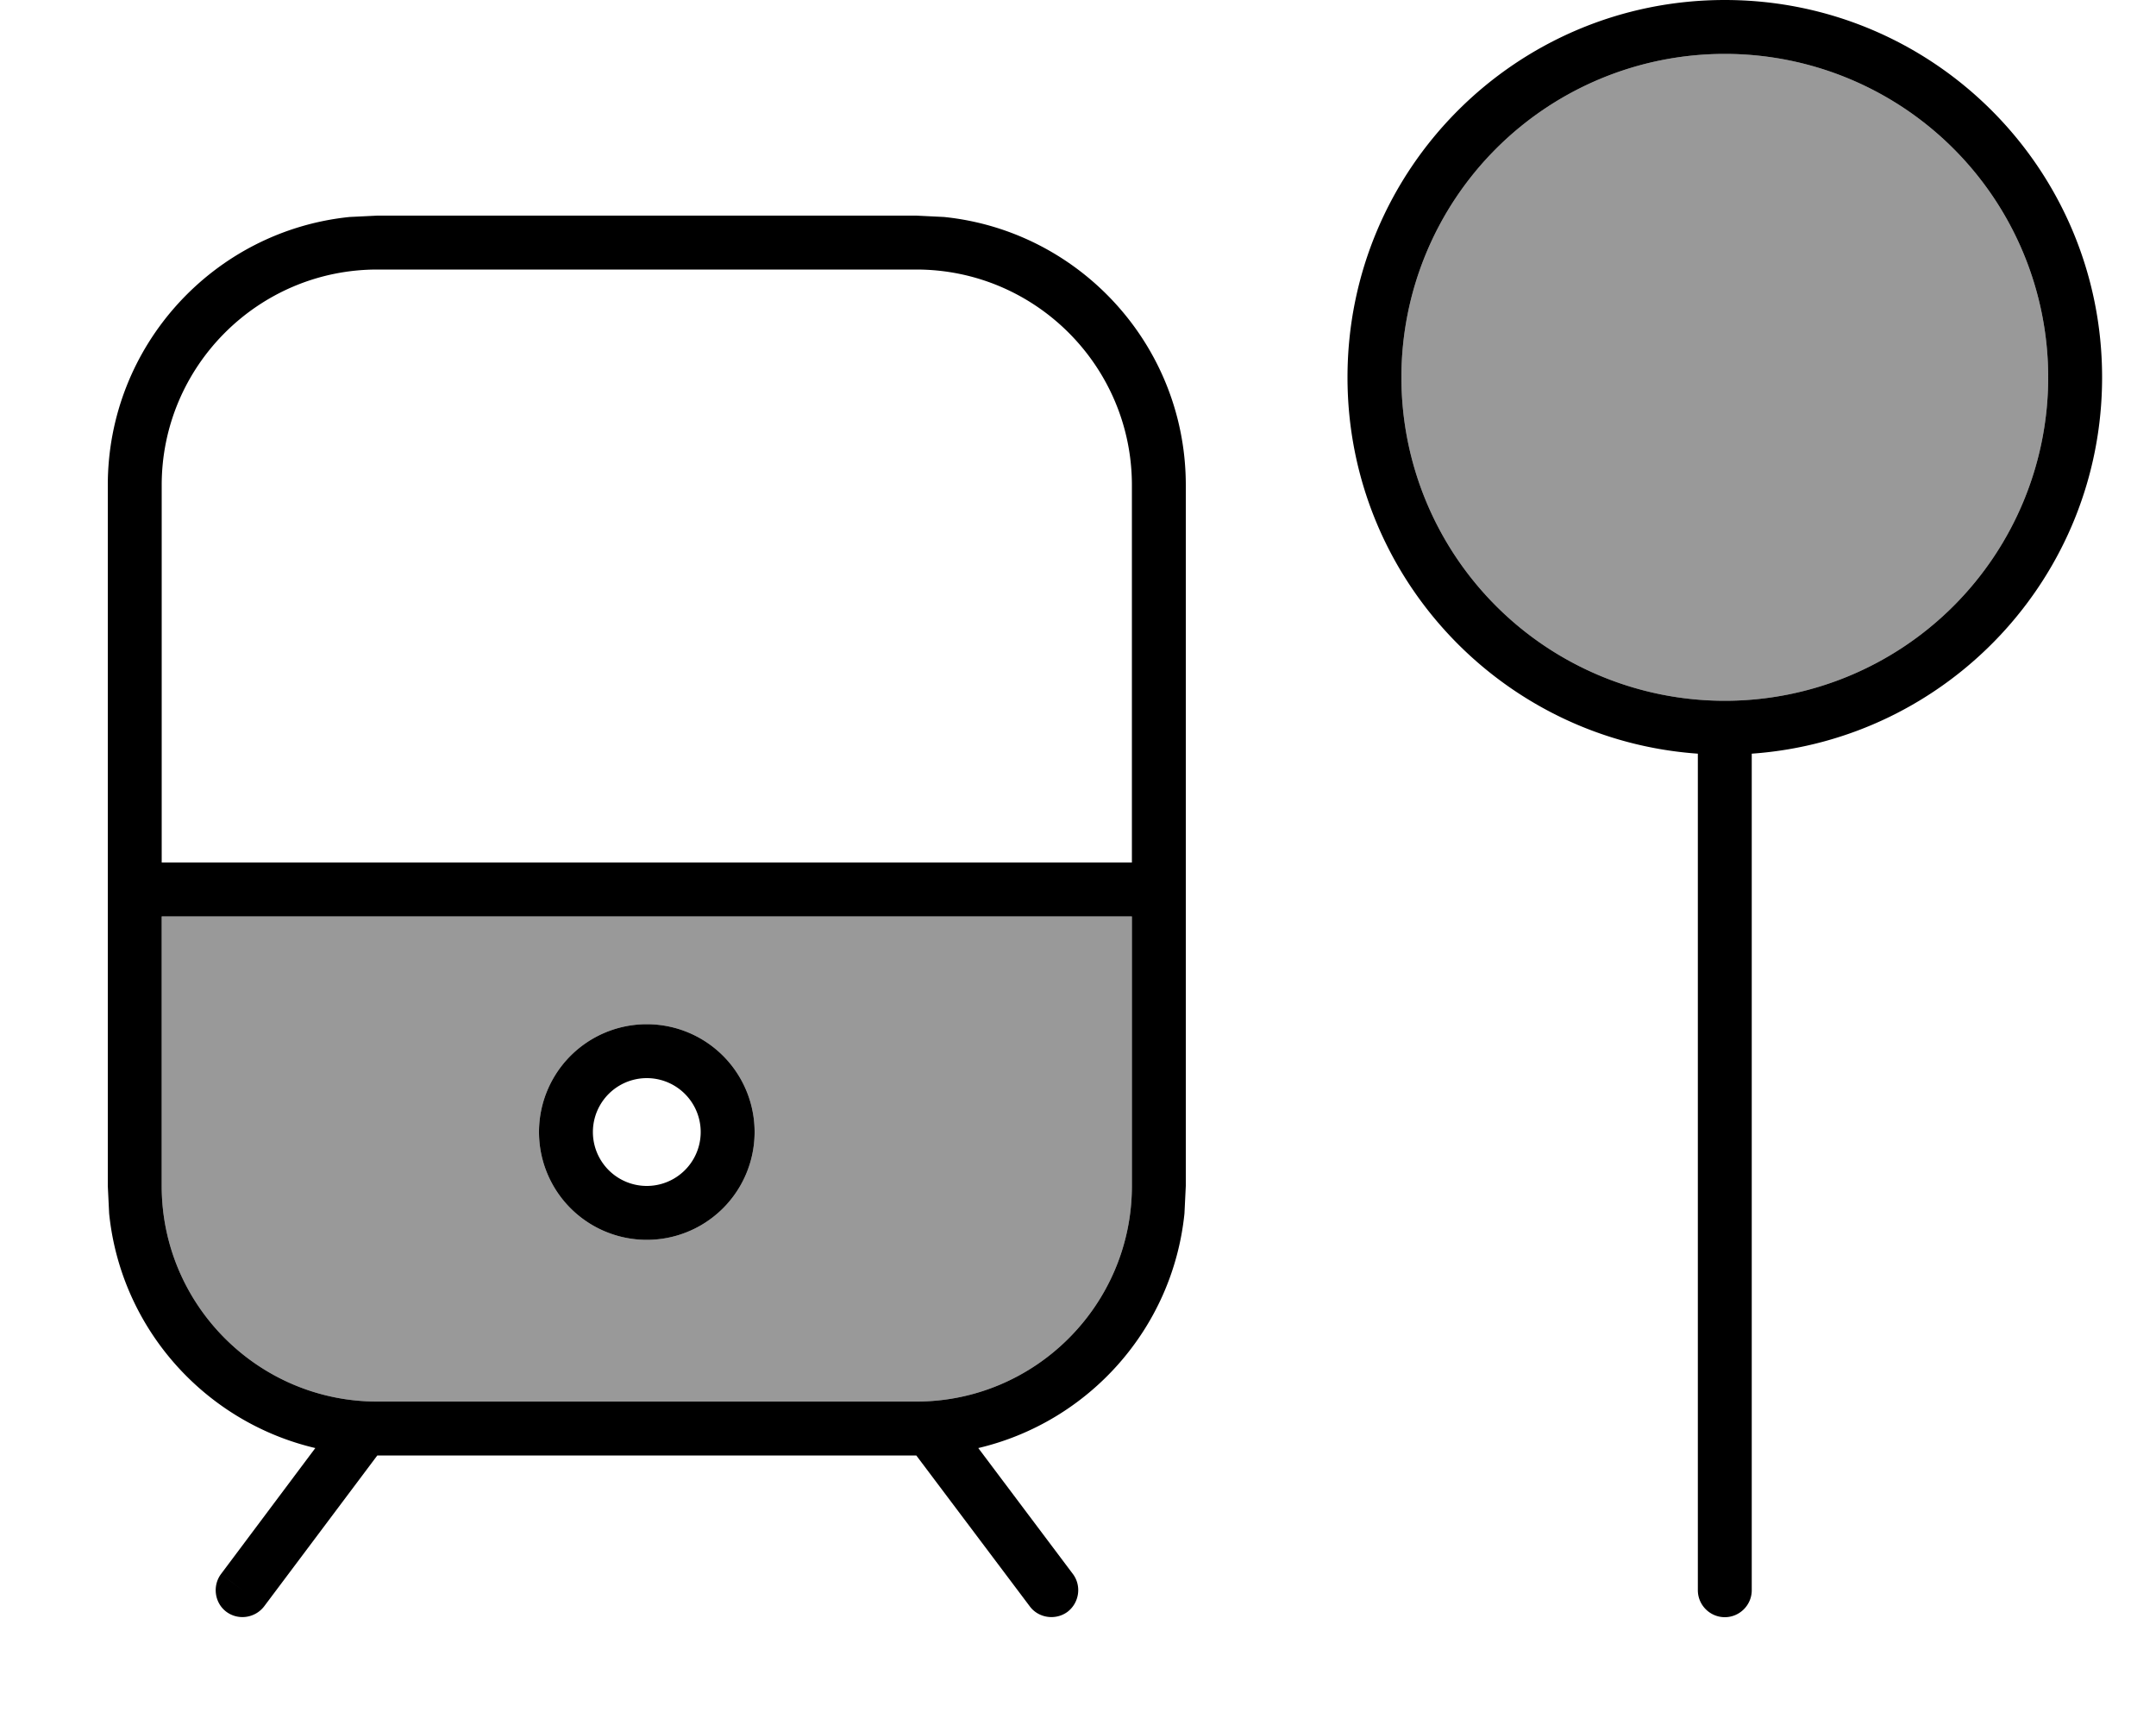 <svg fill="currentColor" xmlns="http://www.w3.org/2000/svg" viewBox="0 0 640 512"><!--! Font Awesome Pro 7.1.0 by @fontawesome - https://fontawesome.com License - https://fontawesome.com/license (Commercial License) Copyright 2025 Fonticons, Inc. --><path opacity=".4" fill="currentColor" d="M48 272l0 80c0 35.3 28.7 64 64 64l160 0c35.3 0 64-28.7 64-64l0-80-288 0zm176 64a32 32 0 1 1 -64 0 32 32 0 1 1 64 0zM416 112a96 96 0 1 0 192 0 96 96 0 1 0 -192 0z"/><path fill="currentColor" d="M78.4 476.8c-2.7 3.5-7.7 4.2-11.2 1.6-3.5-2.6-4.2-7.7-1.6-11.2l12.8 9.6zM280.2 64.4C320.5 68.5 352 102.6 352 144l0 208-.4 8.2c-3.5 34.2-28.5 61.9-61.2 69.6l28.1 37.4c2.6 3.5 1.9 8.5-1.6 11.2-3.5 2.6-8.6 1.9-11.2-1.6L272 432 112 432 78.4 476.8c-4.3-3.2-8.5-6.4-12.8-9.6l28-37.4c-32.7-7.7-57.7-35.4-61.2-69.6L32 352 32 144c0-41.4 31.5-75.5 71.8-79.6l8.2-.4 160 0 8.2 .4zM512 0c61.9 0 112 50.1 112 112 0 59.2-45.9 107.6-104 111.7L520 472c0 4.4-3.6 8-8 8s-8-3.6-8-8l0-248.3C445.9 219.6 400 171.2 400 112 400 50.1 450.1 0 512 0zM48 352c0 35.3 28.7 64 64 64l160 0c35.3 0 64-28.7 64-64l0-80-288 0 0 80zm144 16a32 32 0 1 1 0-64 32 32 0 1 1 0 64zm0-48a16 16 0 1 0 0 32 16 16 0 1 0 0-32zM112 80c-35.3 0-64 28.7-64 64l0 112 288 0 0-112c0-35.3-28.7-64-64-64L112 80zM512 16a96 96 0 1 0 0 192 96 96 0 1 0 0-192z"/></svg>